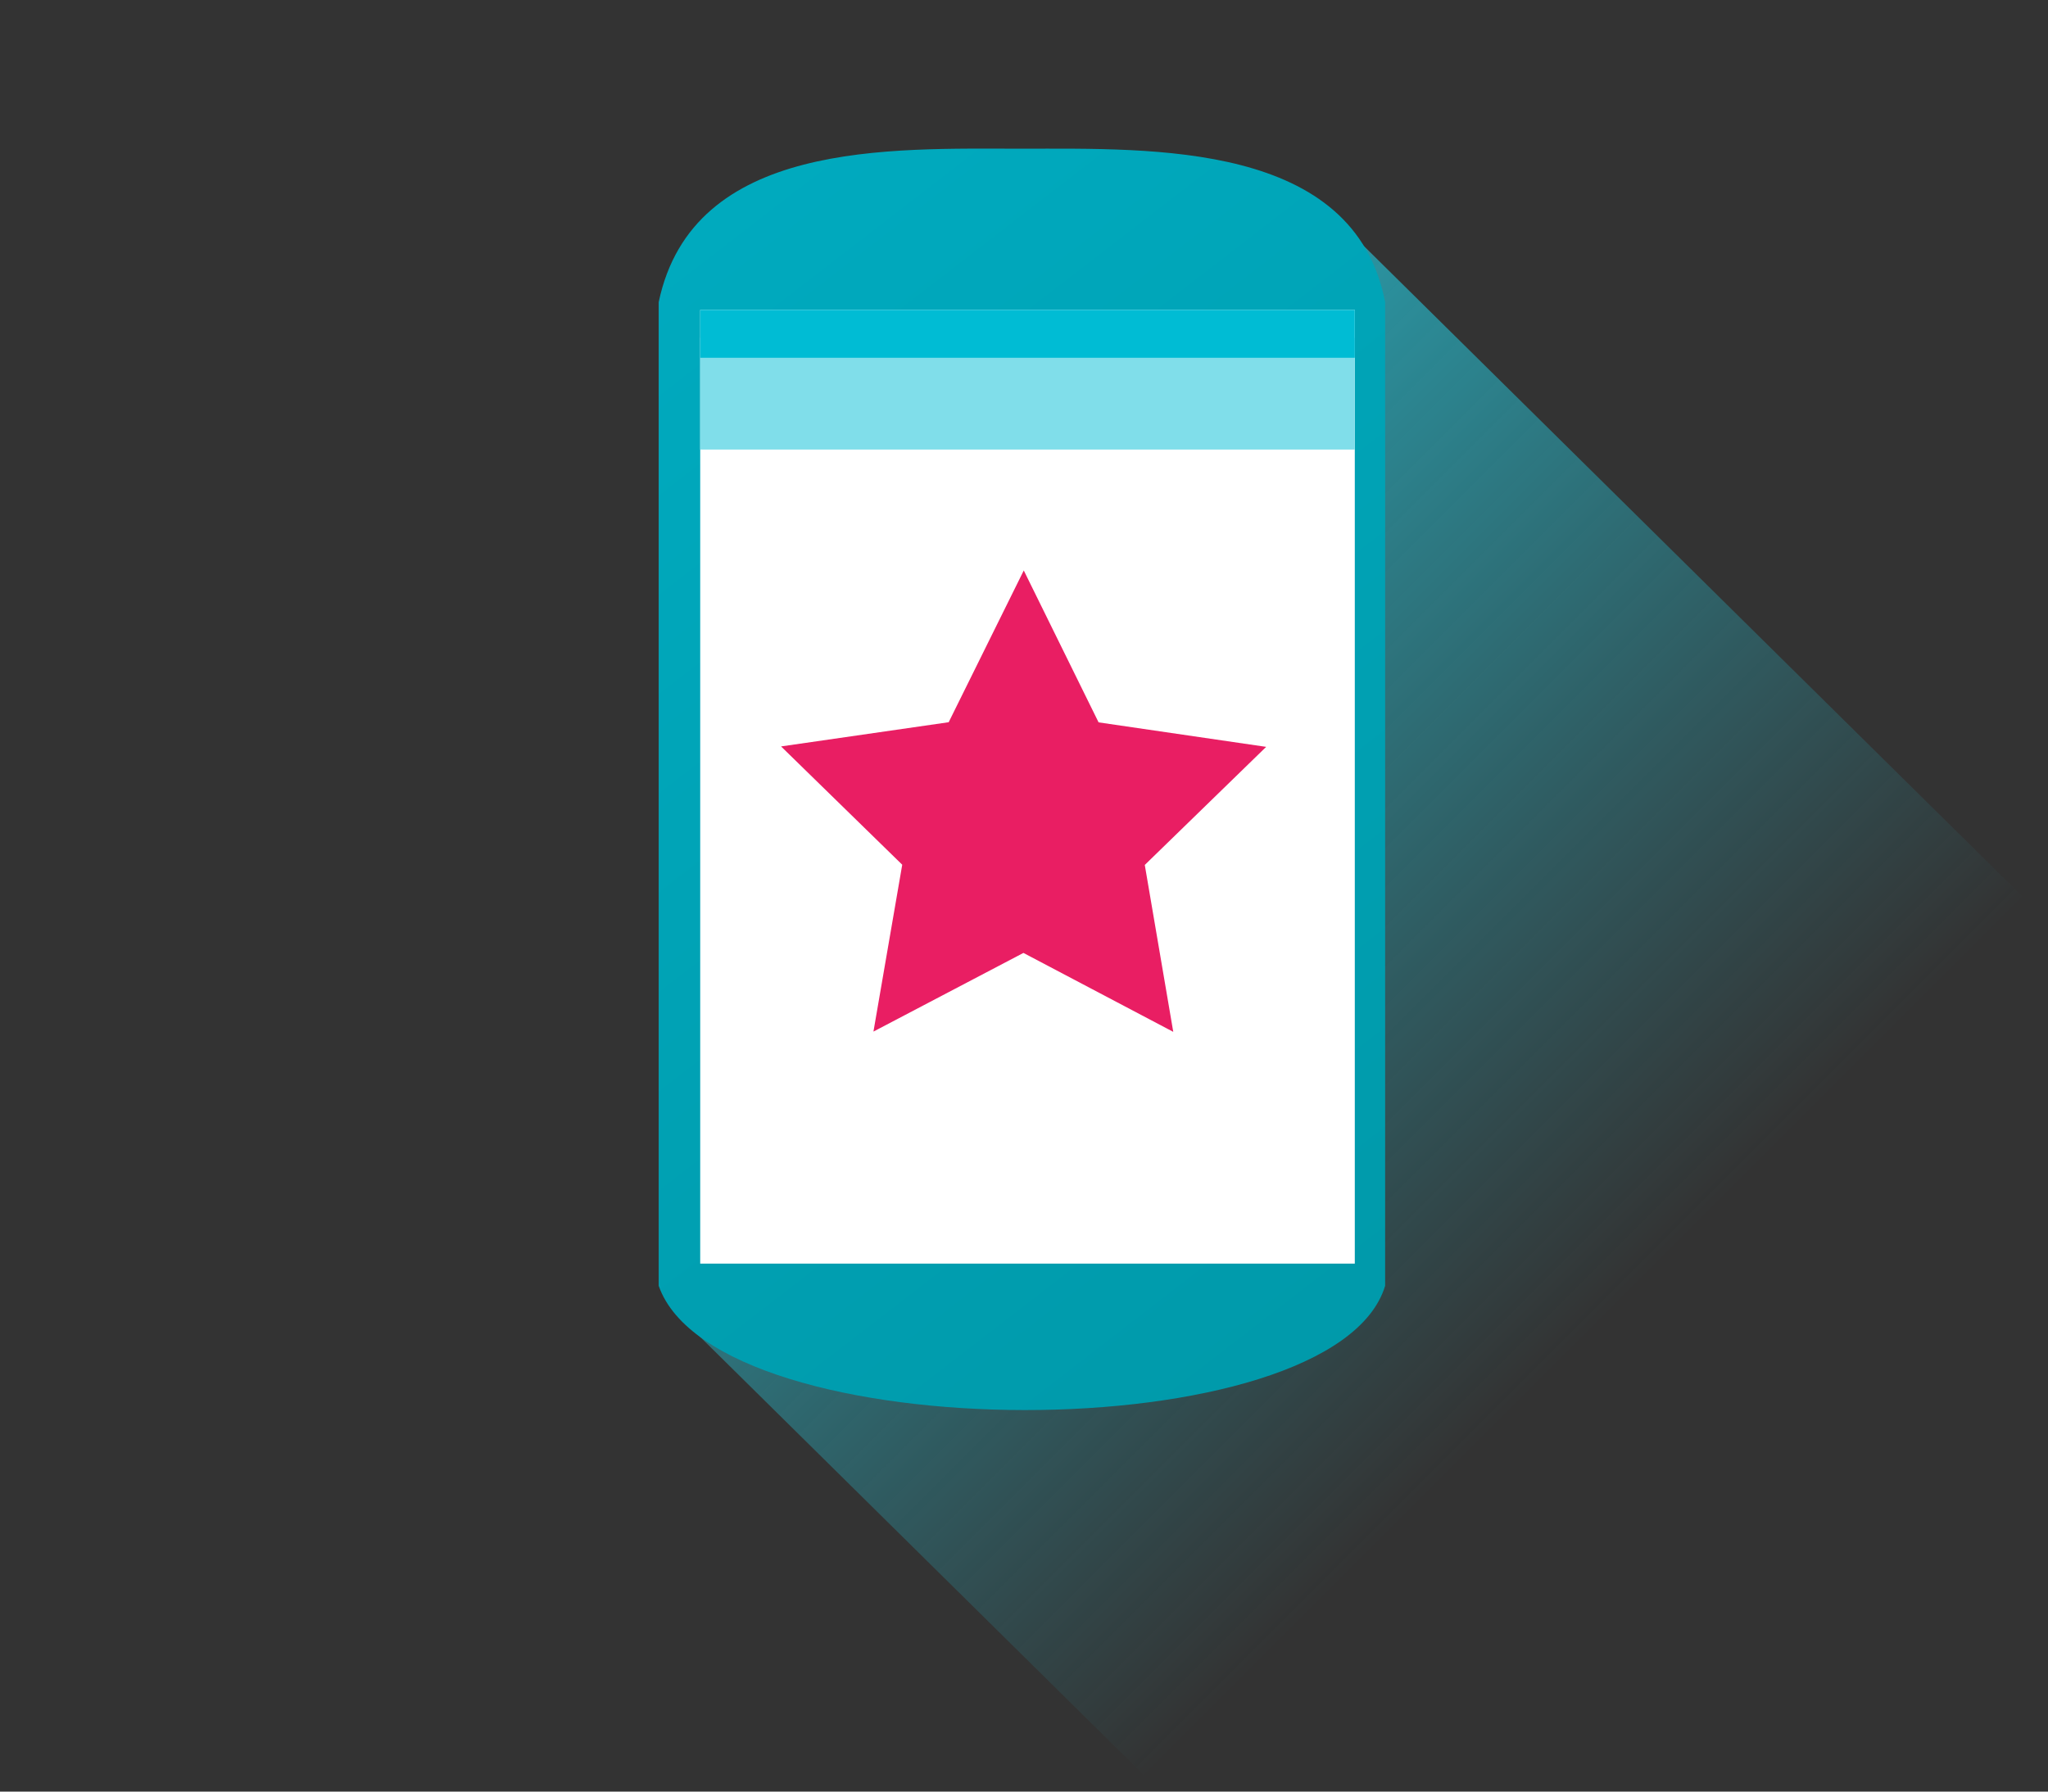 <?xml version="1.0" encoding="UTF-8" standalone="no"?>
<!-- Created with Inkscape (http://www.inkscape.org/) -->

<svg
   xmlns:dc="http://purl.org/dc/elements/1.1/"
   xmlns:cc="http://creativecommons.org/ns#"
   xmlns:rdf="http://www.w3.org/1999/02/22-rdf-syntax-ns#"
   xmlns:svg="http://www.w3.org/2000/svg"
   xmlns="http://www.w3.org/2000/svg"
   xmlns:xlink="http://www.w3.org/1999/xlink"
   xmlns:sodipodi="http://sodipodi.sourceforge.net/DTD/sodipodi-0.dtd"
   xmlns:inkscape="http://www.inkscape.org/namespaces/inkscape"
   width="1024"
   height="896"
   id="svg2"
   version="1.1"
   inkscape:version="0.48.2 r9819"
   sodipodi:docname="ic_logo_big.svg">
  <rect width="100%" height="100%" fill="#333333" stroke="none"/>
  <defs
     id="defs4">
    <linearGradient
       inkscape:collect="always"
       id="linearGradient3839">
      <stop
         style="stop-color:#26c6da;stop-opacity:1;"
         offset="0"
         id="stop3841" />
      <stop
         style="stop-color:#26c6da;stop-opacity:0;"
         offset="1"
         id="stop3843" />
    </linearGradient>
    <linearGradient
       inkscape:collect="always"
       id="linearGradient3831">
      <stop
         style="stop-color:#00acc1;stop-opacity:1"
         offset="0"
         id="stop3833" />
      <stop
         style="stop-color:#0097a7;stop-opacity:1"
         offset="1"
         id="stop3835" />
    </linearGradient>
    <linearGradient
       inkscape:collect="always"
       id="linearGradient3783">
      <stop
         style="stop-color:#616161;stop-opacity:1"
         offset="0"
         id="stop3785" />
      <stop
         style="stop-color:#212121;stop-opacity:1"
         offset="1"
         id="stop3787" />
    </linearGradient>
    <linearGradient
       inkscape:collect="always"
       xlink:href="#linearGradient3783"
       id="linearGradient4115"
       gradientUnits="userSpaceOnUse"
       x1="671.429"
       y1="507.568"
       x2="931.429"
       y2="953.283"
       gradientTransform="translate(-188.571,-97.143)" />
    <filter
       id="filter4298"
       inkscape:label="Drop shadow"
       width="1.5"
       height="1.5"
       x="-0.25"
       y="-0.25"
       color-interpolation-filters="sRGB">
      <feGaussianBlur
         id="feGaussianBlur4300"
         in="SourceAlpha"
         stdDeviation="20"
         result="blur" />
      <feColorMatrix
         id="feColorMatrix4302"
         result="bluralpha"
         type="matrix"
         values="1 0 0 0 0 0 1 0 0 0 0 0 1 0 0 0 0 0 0.4 0 " />
      <feOffset
         id="feOffset4304"
         in="bluralpha"
         dx="0"
         dy="20"
         result="offsetBlur" />
      <feMerge
         id="feMerge4306">
        <feMergeNode
           id="feMergeNode4308"
           in="offsetBlur" />
        <feMergeNode
           id="feMergeNode4310"
           in="SourceGraphic" />
      </feMerge>
    </filter>
    <linearGradient
       inkscape:collect="always"
       xlink:href="#linearGradient3783"
       id="linearGradient4335"
       gradientUnits="userSpaceOnUse"
       gradientTransform="translate(-188.571,-97.143)"
       x1="671.429"
       y1="507.568"
       x2="931.429"
       y2="953.283" />
    <linearGradient
       inkscape:collect="always"
       xlink:href="#linearGradient3783"
       id="linearGradient4347"
       gradientUnits="userSpaceOnUse"
       gradientTransform="translate(-188.571,-97.143)"
       x1="671.429"
       y1="507.568"
       x2="931.429"
       y2="953.283" />
    <filter
       id="filter4400"
       inkscape:label="Drop shadow"
       width="1.5"
       height="1.5"
       x="-0.25"
       y="-0.25"
       color-interpolation-filters="sRGB">
      <feGaussianBlur
         id="feGaussianBlur4402"
         in="SourceAlpha"
         stdDeviation="10"
         result="blur" />
      <feColorMatrix
         id="feColorMatrix4404"
         result="bluralpha"
         type="matrix"
         values="1 0 0 0 0 0 1 0 0 0 0 0 1 0 0 0 0 0 0.4 0 " />
      <feOffset
         id="feOffset4406"
         in="bluralpha"
         dx="0"
         dy="10"
         result="offsetBlur" />
      <feMerge
         id="feMerge4408">
        <feMergeNode
           id="feMergeNode4410"
           in="offsetBlur" />
        <feMergeNode
           id="feMergeNode4412"
           in="SourceGraphic" />
      </feMerge>
    </filter>
    <clipPath
       clipPathUnits="userSpaceOnUse"
       id="clipPath3811">
      <rect
         ry="103.256"
         rx="103.256"
         y="193.827"
         x="135.07"
         height="652.825"
         width="652.825"
         id="rect3813"
         style="fill:#b2ebf2;fill-opacity:1;stroke:none" />
    </clipPath>
    <linearGradient
       inkscape:collect="always"
       xlink:href="#linearGradient3831"
       id="linearGradient3837"
       x1="269.95"
       y1="226.508"
       x2="774.593"
       y2="879.874"
       gradientUnits="userSpaceOnUse" />
    <linearGradient
       inkscape:collect="always"
       xlink:href="#linearGradient3839"
       id="linearGradient3845"
       x1="346.975"
       y1="265.748"
       x2="849.695"
       y2="768.468"
       gradientUnits="userSpaceOnUse" />
  </defs>
  <sodipodi:namedview
     id="base"
     pagecolor="#ffffff"
     bordercolor="#666666"
     borderopacity="1.0"
     inkscape:pageopacity="0.0"
     inkscape:pageshadow="2"
     inkscape:zoom="0.35355339"
     inkscape:cx="598.60376"
     inkscape:cy="552.57569"
     inkscape:document-units="px"
     inkscape:current-layer="layer1"
     showgrid="false"
     inkscape:window-width="1413"
     inkscape:window-height="724"
     inkscape:window-x="0"
     inkscape:window-y="0"
     inkscape:window-maximized="0" />
  <g
     inkscape:label="Layer 1"
     inkscape:groupmode="layer"
     id="layer1"
     transform="translate(0,-156.362)">
    <g
       id="g3823">
      <path
         clip-path="none"
         id="rect3795"
         d="m 661.504,259.212 0,554.306 -323.014,0 L 718.301,1188.701 1160.322,752.006 661.504,259.212 z"
         style="fill:url(#linearGradient3845);fill-opacity:1;stroke:none"
         inkscape:connector-curvature="0" />
      <path
         sodipodi:nodetypes="cccsccc"
         inkscape:connector-curvature="0"
         id="rect3753"
         d="m 510.958,230.725 c 65.717,0 166.011,-3.562 181.611,76.721 l 0,491.956 c -12.576,41.538 -96.166,62.204 -180.22,62.153 -84.054,-0.051 -168.571,-20.82 -183.001,-62.153 l 0,-491.956 c 17.057,-81.065 115.894,-76.721 181.611,-76.721 z"
         style="fill:url(#linearGradient3837);fill-opacity:1;stroke:none" />
      <rect
         style="fill:#ffffff;fill-opacity:1;stroke:none"
         id="rect3759"
         width="327.298"
         height="476.978"
         x="350.102"
         y="311.335"
         rx="0"
         ry="0" />
      <rect
         ry="0"
         rx="0"
         y="325.305"
         x="350.102"
         height="55.88"
         width="327.298"
         id="rect3777"
         style="fill:#80deea;fill-opacity:1;stroke:none" />
      <rect
         style="fill:#00bcd4;fill-opacity:1;stroke:none"
         id="rect3779"
         width="327.298"
         height="23.949"
         x="350.102"
         y="311.335"
         rx="0"
         ry="0" />
      <path
         inkscape:transform-center-y="-12.156577"
         inkscape:transform-center-x="-0.025407072"
         transform="matrix(0.816,0.13,-0.13,0.816,244.249,124.144)"
         d="m 513.589,590.066 -97.053,-32.912 -82.133,61.292 1.31,-102.473 -83.672,-59.173 97.862,-30.42 30.42,-97.862 59.173,83.672 102.473,-1.31 -61.292,82.133 z"
         inkscape:randomized="0"
         inkscape:rounded="0"
         inkscape:flatsided="false"
         sodipodi:arg2="1.4137167"
         sodipodi:arg1="0.78539816"
         sodipodi:r2="77.162163"
         sodipodi:r1="154.32433"
         sodipodi:cy="480.94199"
         sodipodi:cx="404.46509"
         sodipodi:sides="5"
         id="path3847"
         style="fill:#e91e63;fill-opacity:1;stroke:none"
         sodipodi:type="star" />
    </g>
  </g>
</svg>
